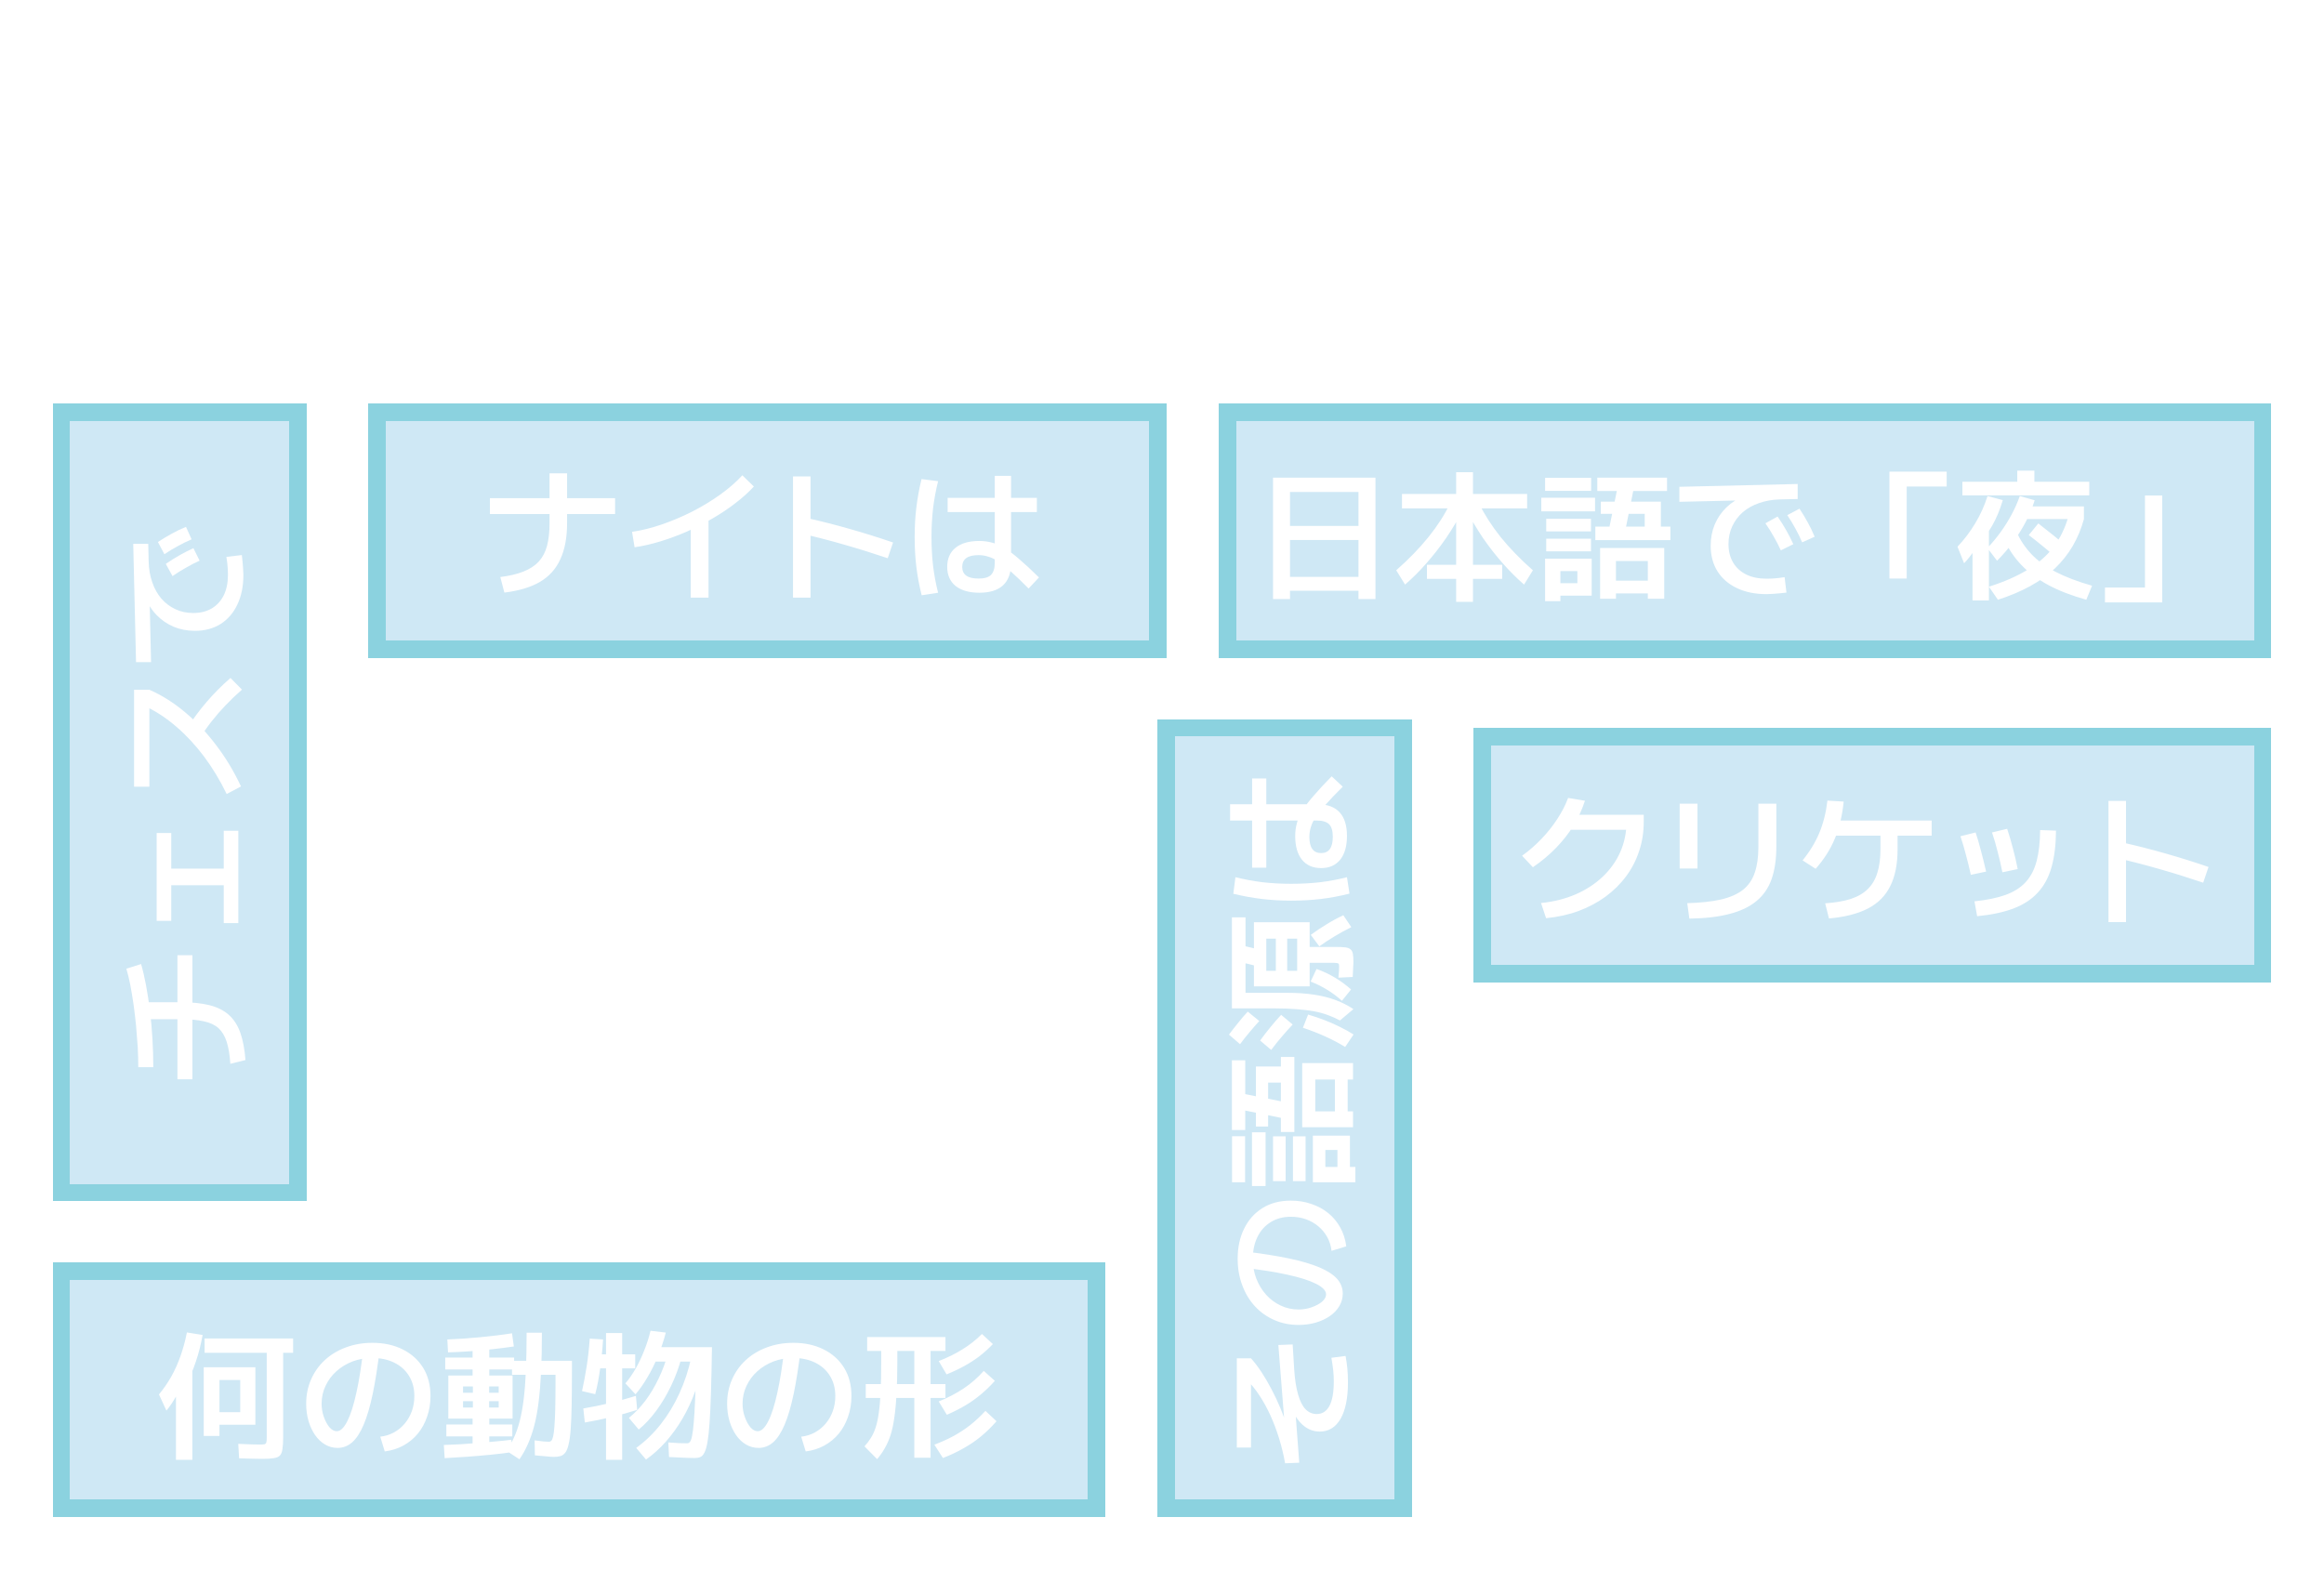<svg width="265" height="179" viewBox="0 0 265 179" fill="none" xmlns="http://www.w3.org/2000/svg">
<g filter="url(#filter0_d_122_1056)">
<rect x="92" y="5" width="64" height="17" stroke="white" stroke-width="2"/>
<rect x="162" y="5" width="64" height="17" stroke="white" stroke-width="2"/>
<rect x="22" y="5" width="64" height="17" stroke="white" stroke-width="2"/>
<path d="M235.184 15.372C235.184 15.036 235.22 14.72 235.292 14.424C235.364 14.128 235.496 13.844 235.688 13.572C235.88 13.292 236.148 13.032 236.492 12.792C236.764 12.6 236.984 12.424 237.152 12.264C237.32 12.104 237.436 11.948 237.5 11.796C237.572 11.644 237.608 11.492 237.608 11.34C237.608 11.028 237.468 10.804 237.188 10.668C236.916 10.524 236.48 10.452 235.88 10.452C235.456 10.452 235.036 10.488 234.62 10.56C234.204 10.624 233.768 10.732 233.312 10.884L233 9.576C233.456 9.432 233.952 9.32 234.488 9.24C235.024 9.16 235.556 9.12 236.084 9.12C238.148 9.12 239.18 9.788 239.18 11.124C239.18 11.428 239.128 11.708 239.024 11.964C238.928 12.212 238.768 12.456 238.544 12.696C238.32 12.936 238.024 13.184 237.656 13.44C237.416 13.608 237.224 13.796 237.08 14.004C236.936 14.212 236.836 14.432 236.78 14.664C236.724 14.896 236.688 15.132 236.672 15.372H235.184ZM235.076 18V16.368H236.78V18H235.076Z" fill="white"/>
</g>
<g filter="url(#filter1_d_122_1056)">
<rect x="6" y="144" width="120" height="29" fill="#128FCD" fill-opacity="0.2" shape-rendering="crispEdges"/>
<rect x="7" y="145" width="118" height="27" stroke="#48BCCB" stroke-opacity="0.5" stroke-width="2" shape-rendering="crispEdges"/>
</g>
<path d="M29.952 166.36C29.685 166.36 29.333 166.355 28.896 166.344C28.459 166.333 27.915 166.317 27.264 166.296L27.168 164.648C27.797 164.669 28.32 164.691 28.736 164.712C29.152 164.723 29.445 164.728 29.616 164.728C29.872 164.728 30.053 164.717 30.16 164.696C30.267 164.664 30.336 164.595 30.368 164.488C30.4 164.371 30.416 164.184 30.416 163.928V154.264H23.328V152.632H33.424V154.264H32.288V163.912C32.288 164.467 32.261 164.909 32.208 165.24C32.165 165.571 32.069 165.816 31.92 165.976C31.771 166.136 31.536 166.237 31.216 166.28C30.907 166.333 30.485 166.36 29.952 166.36ZM20.064 166.472V156.008H21.936V166.472H20.064ZM18.976 160.856L18.128 159.016C18.661 158.365 19.131 157.683 19.536 156.968C19.941 156.243 20.288 155.469 20.576 154.648C20.875 153.816 21.12 152.915 21.312 151.944L23.104 152.232C22.912 153.309 22.656 154.317 22.336 155.256C22.027 156.195 21.659 157.053 21.232 157.832L21.12 157.032C21.024 157.341 20.891 157.672 20.72 158.024C20.549 158.365 20.368 158.712 20.176 159.064C19.984 159.405 19.787 159.731 19.584 160.04C19.381 160.349 19.179 160.621 18.976 160.856ZM23.232 163.752V155.912H29.12V162.472H25.024V161.032H27.392V157.368H25.024V163.752H23.232ZM43.36 163.832C43.925 163.768 44.443 163.608 44.912 163.352C45.392 163.085 45.803 162.749 46.144 162.344C46.496 161.928 46.768 161.453 46.96 160.92C47.152 160.387 47.248 159.811 47.248 159.192C47.248 158.317 47.045 157.555 46.64 156.904C46.235 156.243 45.669 155.736 44.944 155.384C44.229 155.032 43.397 154.856 42.448 154.856C41.637 154.856 40.885 154.989 40.192 155.256C39.499 155.523 38.885 155.896 38.352 156.376C37.829 156.845 37.419 157.4 37.12 158.04C36.821 158.669 36.672 159.347 36.672 160.072C36.672 160.595 36.757 161.096 36.928 161.576C37.099 162.056 37.312 162.451 37.568 162.76C37.835 163.059 38.112 163.208 38.4 163.208C38.816 163.208 39.216 162.829 39.6 162.072C39.984 161.315 40.331 160.227 40.64 158.808C40.96 157.379 41.227 155.667 41.44 153.672L43.296 153.864C43.061 155.848 42.795 157.549 42.496 158.968C42.197 160.387 41.856 161.549 41.472 162.456C41.088 163.363 40.651 164.035 40.16 164.472C39.669 164.899 39.115 165.112 38.496 165.112C37.984 165.112 37.509 164.984 37.072 164.728C36.635 164.472 36.256 164.115 35.936 163.656C35.616 163.197 35.365 162.664 35.184 162.056C35.003 161.437 34.912 160.776 34.912 160.072C34.912 159.069 35.099 158.147 35.472 157.304C35.845 156.451 36.368 155.715 37.04 155.096C37.712 154.477 38.507 153.997 39.424 153.656C40.352 153.304 41.365 153.128 42.464 153.128C43.755 153.128 44.896 153.373 45.888 153.864C46.891 154.355 47.675 155.053 48.24 155.96C48.805 156.867 49.088 157.944 49.088 159.192C49.088 160.035 48.96 160.819 48.704 161.544C48.459 162.269 48.107 162.915 47.648 163.48C47.189 164.035 46.64 164.488 46 164.84C45.36 165.192 44.651 165.416 43.872 165.512L43.36 163.832ZM53.888 165.496V163.8H50.896V162.44H53.888V161.368L53.92 161.208V157.4L53.888 157.304V156.168H50.768V154.808H53.888V153.352H55.792V154.808H58.624V156.168H55.792V157.272L55.776 157.4V161.208L55.792 161.448V162.44H58.416V163.8H55.792V165.496H53.888ZM50.704 166.28L50.608 164.776C51.205 164.755 51.829 164.728 52.48 164.696C53.141 164.653 53.808 164.605 54.48 164.552C55.152 164.488 55.813 164.429 56.464 164.376C57.115 164.323 57.728 164.259 58.304 164.184L58.416 165.592C57.616 165.709 56.773 165.811 55.888 165.896C55.013 165.981 54.133 166.056 53.248 166.12C52.363 166.184 51.515 166.237 50.704 166.28ZM51.12 161.768V156.856H58.448V161.768H52.8V160.504H56.864V159.784H52.8V158.824H56.864V158.104H52.8V161.768H51.12ZM59.232 166.408L57.76 165.448C58.08 164.979 58.363 164.472 58.608 163.928C58.864 163.373 59.083 162.744 59.264 162.04C59.445 161.336 59.595 160.515 59.712 159.576C59.829 158.637 59.915 157.549 59.968 156.312C60.021 155.064 60.048 153.619 60.048 151.976H61.792C61.792 153.661 61.76 155.16 61.696 156.472C61.632 157.784 61.536 158.941 61.408 159.944C61.28 160.947 61.115 161.832 60.912 162.6C60.709 163.368 60.469 164.061 60.192 164.68C59.925 165.288 59.605 165.864 59.232 166.408ZM63.168 166.136C62.965 166.136 62.656 166.115 62.24 166.072C61.835 166.04 61.419 166.003 60.992 165.96L60.96 164.248C61.365 164.301 61.701 164.344 61.968 164.376C62.235 164.397 62.453 164.408 62.624 164.408C62.709 164.408 62.789 164.371 62.864 164.296C62.949 164.211 63.019 164.045 63.072 163.8C63.136 163.544 63.184 163.171 63.216 162.68C63.259 162.179 63.291 161.512 63.312 160.68C63.333 159.848 63.344 158.808 63.344 157.56V156.776H58.384V155.176H65.216V156.312C65.216 157.869 65.205 159.192 65.184 160.28C65.163 161.368 65.125 162.275 65.072 163C65.019 163.725 64.939 164.301 64.832 164.728C64.736 165.144 64.613 165.448 64.464 165.64C64.315 165.843 64.133 165.976 63.92 166.04C63.717 166.104 63.467 166.136 63.168 166.136ZM51.088 154.216L51.008 152.744C51.584 152.723 52.192 152.691 52.832 152.648C53.472 152.605 54.117 152.552 54.768 152.488C55.429 152.424 56.064 152.355 56.672 152.28C57.291 152.205 57.861 152.125 58.384 152.04L58.592 153.544C57.877 153.651 57.088 153.752 56.224 153.848C55.371 153.944 54.501 154.024 53.616 154.088C52.741 154.152 51.899 154.195 51.088 154.216ZM79.232 166.264C79.04 166.264 78.768 166.259 78.416 166.248C78.075 166.237 77.712 166.221 77.328 166.2C76.955 166.179 76.608 166.163 76.288 166.152L76.208 164.488C76.613 164.52 77.019 164.547 77.424 164.568C77.829 164.579 78.144 164.584 78.368 164.584C78.485 164.584 78.587 164.531 78.672 164.424C78.768 164.307 78.848 164.083 78.912 163.752C78.987 163.411 79.051 162.904 79.104 162.232C79.168 161.549 79.221 160.648 79.264 159.528C79.317 158.397 79.365 156.979 79.408 155.272H74.064V153.624H81.184C81.152 155.629 81.115 157.336 81.072 158.744C81.029 160.152 80.976 161.32 80.912 162.248C80.848 163.165 80.768 163.901 80.672 164.456C80.576 165 80.459 165.4 80.32 165.656C80.192 165.912 80.037 166.077 79.856 166.152C79.675 166.227 79.467 166.264 79.232 166.264ZM66.688 162.216L66.512 160.616C67.557 160.435 68.576 160.227 69.568 159.992C70.571 159.747 71.552 159.475 72.512 159.176L72.656 160.776C71.685 161.085 70.704 161.357 69.712 161.592C68.731 161.827 67.723 162.035 66.688 162.216ZM69.104 166.472V156.04H67.824V154.44H69.104V152.008H70.944V154.44H72.432V156.04H70.944V166.472H69.104ZM67.872 158.984L66.368 158.632C66.56 157.768 66.736 156.829 66.896 155.816C67.056 154.803 67.173 153.747 67.248 152.648L68.768 152.744C68.693 153.928 68.581 155.037 68.432 156.072C68.293 157.107 68.107 158.077 67.872 158.984ZM73.664 166.44L72.544 165.112C73.579 164.365 74.512 163.464 75.344 162.408C76.176 161.352 76.885 160.179 77.472 158.888C78.069 157.587 78.523 156.205 78.832 154.744L80.176 155.288C79.973 156.451 79.669 157.581 79.264 158.68C78.869 159.768 78.389 160.797 77.824 161.768C77.259 162.728 76.624 163.608 75.92 164.408C75.216 165.197 74.464 165.875 73.664 166.44ZM72.832 163.016L71.712 161.688C72.384 161.144 73.008 160.493 73.584 159.736C74.16 158.968 74.667 158.12 75.104 157.192C75.552 156.264 75.915 155.283 76.192 154.248L77.728 154.76C77.429 155.891 77.029 156.979 76.528 158.024C76.027 159.069 75.461 160.019 74.832 160.872C74.203 161.725 73.536 162.44 72.832 163.016ZM72.464 159L71.312 157.752C71.728 157.261 72.117 156.701 72.48 156.072C72.843 155.432 73.168 154.744 73.456 154.008C73.755 153.272 73.995 152.52 74.176 151.752L75.92 151.96C75.685 152.867 75.387 153.757 75.024 154.632C74.672 155.507 74.272 156.317 73.824 157.064C73.387 157.811 72.933 158.456 72.464 159ZM91.36 163.832C91.925 163.768 92.443 163.608 92.912 163.352C93.392 163.085 93.803 162.749 94.144 162.344C94.496 161.928 94.768 161.453 94.96 160.92C95.152 160.387 95.248 159.811 95.248 159.192C95.248 158.317 95.045 157.555 94.64 156.904C94.235 156.243 93.669 155.736 92.944 155.384C92.229 155.032 91.397 154.856 90.448 154.856C89.637 154.856 88.885 154.989 88.192 155.256C87.499 155.523 86.885 155.896 86.352 156.376C85.829 156.845 85.419 157.4 85.12 158.04C84.821 158.669 84.672 159.347 84.672 160.072C84.672 160.595 84.757 161.096 84.928 161.576C85.099 162.056 85.312 162.451 85.568 162.76C85.835 163.059 86.112 163.208 86.4 163.208C86.816 163.208 87.216 162.829 87.6 162.072C87.984 161.315 88.331 160.227 88.64 158.808C88.96 157.379 89.227 155.667 89.44 153.672L91.296 153.864C91.061 155.848 90.795 157.549 90.496 158.968C90.197 160.387 89.856 161.549 89.472 162.456C89.088 163.363 88.651 164.035 88.16 164.472C87.669 164.899 87.115 165.112 86.496 165.112C85.984 165.112 85.509 164.984 85.072 164.728C84.635 164.472 84.256 164.115 83.936 163.656C83.616 163.197 83.365 162.664 83.184 162.056C83.003 161.437 82.912 160.776 82.912 160.072C82.912 159.069 83.099 158.147 83.472 157.304C83.845 156.451 84.368 155.715 85.04 155.096C85.712 154.477 86.507 153.997 87.424 153.656C88.352 153.304 89.365 153.128 90.464 153.128C91.755 153.128 92.896 153.373 93.888 153.864C94.891 154.355 95.675 155.053 96.24 155.96C96.805 156.867 97.088 157.944 97.088 159.192C97.088 160.035 96.96 160.819 96.704 161.544C96.459 162.269 96.107 162.915 95.648 163.48C95.189 164.035 94.64 164.488 94 164.84C93.36 165.192 92.651 165.416 91.872 165.512L91.36 163.832ZM100.016 166.392L98.576 164.936C98.853 164.627 99.099 164.301 99.312 163.96C99.525 163.619 99.707 163.219 99.856 162.76C100.005 162.301 100.123 161.747 100.208 161.096C100.304 160.445 100.373 159.651 100.416 158.712C100.459 157.773 100.48 156.653 100.48 155.352V154.056H98.88V152.472H107.808V154.056H106.112V157.832H107.808V159.416H106.112V166.232H104.256V159.416H98.72V157.832H104.256V154.056H102.32V155.352C102.32 156.749 102.288 157.971 102.224 159.016C102.171 160.051 102.085 160.952 101.968 161.72C101.861 162.477 101.717 163.133 101.536 163.688C101.355 164.232 101.136 164.723 100.88 165.16C100.635 165.597 100.347 166.008 100.016 166.392ZM107.52 166.264L106.544 164.744C107.355 164.435 108.096 164.099 108.768 163.736C109.44 163.363 110.069 162.947 110.656 162.488C111.243 162.019 111.813 161.485 112.368 160.888L113.632 162.072C113.056 162.723 112.459 163.304 111.84 163.816C111.232 164.317 110.571 164.765 109.856 165.16C109.152 165.565 108.373 165.933 107.52 166.264ZM107.968 161.336L107.04 159.816C108.107 159.379 109.056 158.883 109.888 158.328C110.72 157.773 111.483 157.107 112.176 156.328L113.44 157.464C112.928 158.04 112.395 158.557 111.84 159.016C111.296 159.475 110.709 159.891 110.08 160.264C109.451 160.637 108.747 160.995 107.968 161.336ZM107.936 156.728L107.04 155.208C108.053 154.813 108.96 154.365 109.76 153.864C110.571 153.363 111.307 152.781 111.968 152.12L113.216 153.272C112.736 153.773 112.229 154.232 111.696 154.648C111.163 155.053 110.587 155.427 109.968 155.768C109.349 156.109 108.672 156.429 107.936 156.728Z" fill="white"/>
<g filter="url(#filter2_d_122_1056)">
<rect x="139" y="46" width="120" height="29" fill="#128FCD" fill-opacity="0.2" shape-rendering="crispEdges"/>
<rect x="140" y="47" width="118" height="27" stroke="#48BCCB" stroke-opacity="0.5" stroke-width="2" shape-rendering="crispEdges"/>
</g>
<path d="M145.16 68.312V54.472H156.84V68.312H154.904V67.368H147.096V65.784H154.904V61.576H147.096V59.976H154.904V56.104H147.096V68.312H145.16ZM166.04 68.632V66.008H162.712V64.408H166.04V57.976H159.864V56.328H166.04V53.848H167.96V56.328H174.136V57.976H167.96V64.408H171.288V66.008H167.96V68.632H166.04ZM160.216 66.664L159.208 65.032C160.627 63.784 161.853 62.52 162.888 61.24C163.923 59.949 164.739 58.68 165.336 57.432L166.744 58.248C166.2 59.315 165.581 60.355 164.888 61.368C164.195 62.371 163.453 63.32 162.664 64.216C161.885 65.112 161.069 65.928 160.216 66.664ZM173.784 66.664C172.941 65.928 172.125 65.112 171.336 64.216C170.547 63.32 169.805 62.371 169.112 61.368C168.429 60.355 167.811 59.315 167.256 58.248L168.664 57.432C169.272 58.68 170.088 59.949 171.112 61.24C172.147 62.52 173.373 63.784 174.792 65.032L173.784 66.664ZM181.912 61.592V60.056H183.528L184.36 55.992H182.136V54.472H190.088V55.992H186.232L185.416 60.056H187.544V58.6H182.536V57.208H189.384V60.056H190.472V61.592H181.912ZM176.184 68.552V63.704H181.496V67.928H177.928V66.504H179.864V65.128H177.928V68.552H176.184ZM176.312 62.872V61.432H181.416V62.872H176.312ZM176.312 60.6V59.16H181.416V60.6H176.312ZM182.456 68.28V62.488H189.768V68.28H187.896V67.672H184.264V66.216H187.896V63.976H184.264V68.28H182.456ZM175.752 58.312V56.76H181.88V58.312H175.752ZM176.184 55.976V54.488H181.432V55.976H176.184ZM201.432 67.752C200.141 67.752 199.016 67.523 198.056 67.064C197.107 66.616 196.371 65.981 195.848 65.16C195.325 64.328 195.064 63.352 195.064 62.232C195.064 61.357 195.219 60.547 195.528 59.8C195.848 59.053 196.296 58.403 196.872 57.848C197.459 57.283 198.152 56.851 198.952 56.552L199.112 57.048L191.496 57.224V55.512L204.984 55.192V56.904L202.952 56.952C202.099 56.973 201.309 57.112 200.584 57.368C199.869 57.613 199.251 57.96 198.728 58.408C198.216 58.856 197.816 59.389 197.528 60.008C197.24 60.616 197.096 61.293 197.096 62.04C197.096 62.851 197.272 63.555 197.624 64.152C197.976 64.739 198.472 65.192 199.112 65.512C199.763 65.832 200.541 65.992 201.448 65.992C201.64 65.992 201.853 65.987 202.088 65.976C202.333 65.955 202.579 65.933 202.824 65.912C203.08 65.88 203.304 65.848 203.496 65.816L203.704 67.576C203.48 67.608 203.235 67.635 202.968 67.656C202.701 67.688 202.435 67.709 202.168 67.72C201.901 67.741 201.656 67.752 201.432 67.752ZM203.064 62.76C202.819 62.216 202.552 61.699 202.264 61.208C201.987 60.707 201.667 60.195 201.304 59.672L202.696 58.904C203.059 59.427 203.384 59.944 203.672 60.456C203.96 60.957 204.232 61.491 204.488 62.056L203.064 62.76ZM205.496 61.848C205.261 61.293 205.005 60.771 204.728 60.28C204.461 59.779 204.152 59.267 203.8 58.744L205.192 58.008C205.544 58.541 205.859 59.064 206.136 59.576C206.424 60.088 206.685 60.632 206.92 61.208L205.496 61.848ZM215.448 65.976V53.784H221.976V55.48H217.416V65.976H215.448ZM227.816 68.392L226.792 66.904C228.563 66.339 230.051 65.683 231.256 64.936C232.472 64.189 233.448 63.325 234.184 62.344C234.92 61.363 235.469 60.237 235.832 58.968L237.624 59.192C237.016 61.421 235.917 63.293 234.328 64.808C232.739 66.312 230.568 67.507 227.816 68.392ZM224.92 68.472V60.264H226.792V68.472H224.92ZM223.96 64.232L223.208 62.344C223.987 61.523 224.664 60.627 225.24 59.656C225.827 58.685 226.291 57.656 226.632 56.568L228.376 57.032C228.205 57.597 228.019 58.125 227.816 58.616C227.613 59.096 227.389 59.549 227.144 59.976C226.899 60.403 226.621 60.829 226.312 61.256L226.28 60.744C226.163 61.011 226.013 61.304 225.832 61.624C225.651 61.944 225.453 62.269 225.24 62.6C225.027 62.92 224.808 63.224 224.584 63.512C224.36 63.8 224.152 64.04 223.96 64.232ZM227.72 63.944L226.616 62.488C227.16 61.923 227.667 61.315 228.136 60.664C228.605 60.013 229.021 59.347 229.384 58.664C229.757 57.971 230.067 57.272 230.312 56.568L232.008 57.048C231.763 57.848 231.432 58.653 231.016 59.464C230.6 60.264 230.115 61.043 229.56 61.8C229.005 62.557 228.392 63.272 227.72 63.944ZM237.896 68.392C236.221 67.923 234.776 67.363 233.56 66.712C232.344 66.051 231.331 65.299 230.52 64.456C229.709 63.613 229.069 62.675 228.6 61.64L229.928 60.616C230.344 61.565 230.909 62.419 231.624 63.176C232.339 63.933 233.261 64.611 234.392 65.208C235.523 65.795 236.909 66.323 238.552 66.792L237.896 68.392ZM234.728 63.8C234.173 63.309 233.613 62.835 233.048 62.376C232.493 61.917 231.923 61.464 231.336 61.016L232.424 59.688C233.021 60.147 233.608 60.611 234.184 61.08C234.76 61.539 235.325 62.019 235.88 62.52L234.728 63.8ZM230.472 59.192V57.752H237.624V59.192H230.472ZM223.768 56.488V54.936H230.024V53.672H231.976V54.936H238.232V56.488H223.768ZM246.552 56.504V68.696H240.024V67H244.584V56.504H246.552Z" fill="white"/>
<g filter="url(#filter3_d_122_1056)">
<rect x="42" y="46" width="91" height="29" fill="#128FCD" fill-opacity="0.2" shape-rendering="crispEdges"/>
<rect x="43" y="47" width="89" height="27" stroke="#48BCCB" stroke-opacity="0.5" stroke-width="2" shape-rendering="crispEdges"/>
</g>
<path d="M57.048 65.8C58.093 65.672 58.973 65.464 59.688 65.176C60.413 64.888 60.995 64.509 61.432 64.04C61.869 63.56 62.184 62.963 62.376 62.248C62.568 61.523 62.664 60.659 62.664 59.656V53.976H64.664V59.656C64.664 61.288 64.408 62.659 63.896 63.768C63.395 64.877 62.616 65.741 61.56 66.36C60.515 66.968 59.165 67.373 57.512 67.576L57.048 65.8ZM55.864 58.616V56.808H70.136V58.616H55.864ZM72.072 60.648C73.171 60.488 74.307 60.205 75.48 59.8C76.653 59.395 77.811 58.904 78.952 58.328C80.093 57.741 81.155 57.096 82.136 56.392C83.117 55.688 83.955 54.957 84.648 54.2L85.96 55.48C85.363 56.131 84.659 56.765 83.848 57.384C83.048 58.003 82.179 58.584 81.24 59.128C80.301 59.672 79.331 60.168 78.328 60.616C77.325 61.053 76.317 61.427 75.304 61.736C74.291 62.045 73.309 62.269 72.36 62.408L72.072 60.648ZM78.76 68.152V58.968H80.792V68.152H78.76ZM101.224 63.656C99.549 63.091 97.891 62.573 96.248 62.104C94.616 61.635 93.075 61.235 91.624 60.904L92.104 59.096C93.64 59.437 95.251 59.848 96.936 60.328C98.621 60.808 100.253 61.32 101.832 61.864L101.224 63.656ZM90.424 68.152V54.328H92.424V68.152H90.424ZM111.672 67.592C110.52 67.592 109.619 67.336 108.968 66.824C108.328 66.301 108.008 65.576 108.008 64.648C108.008 63.699 108.328 62.968 108.968 62.456C109.608 61.944 110.509 61.688 111.672 61.688C112.173 61.688 112.659 61.752 113.128 61.88C113.597 61.997 114.083 62.211 114.584 62.52C115.085 62.829 115.645 63.256 116.264 63.8C116.893 64.333 117.629 65.016 118.472 65.848L117.288 67.112C116.531 66.344 115.875 65.715 115.32 65.224C114.776 64.723 114.296 64.333 113.88 64.056C113.464 63.779 113.069 63.587 112.696 63.48C112.333 63.363 111.96 63.304 111.576 63.304C110.339 63.304 109.72 63.752 109.72 64.648C109.72 65.533 110.339 65.976 111.576 65.976C112.248 65.976 112.723 65.837 113 65.56C113.288 65.272 113.432 64.803 113.432 64.152V54.264H115.288V64.232C115.288 65.352 114.979 66.195 114.36 66.76C113.752 67.315 112.856 67.592 111.672 67.592ZM108.056 58.392V56.776H118.232V58.392H108.056ZM105.096 67.88C104.819 66.781 104.616 65.699 104.488 64.632C104.36 63.565 104.296 62.435 104.296 61.24C104.296 60.056 104.36 58.936 104.488 57.88C104.616 56.813 104.813 55.731 105.08 54.632L106.968 54.872C106.712 55.907 106.52 56.947 106.392 57.992C106.275 59.027 106.216 60.109 106.216 61.24C106.216 62.371 106.275 63.459 106.392 64.504C106.52 65.549 106.712 66.579 106.968 67.592L105.096 67.88Z" fill="white"/>
<g filter="url(#filter4_d_122_1056)">
<rect x="168" y="83" width="91" height="29" fill="#128FCD" fill-opacity="0.2" shape-rendering="crispEdges"/>
<rect x="169" y="84" width="89" height="27" stroke="#48BCCB" stroke-opacity="0.5" stroke-width="2" shape-rendering="crispEdges"/>
</g>
<path d="M175.72 102.976C177.171 102.827 178.488 102.496 179.672 101.984C180.867 101.461 181.896 100.789 182.76 99.968C183.624 99.147 184.291 98.208 184.76 97.152C185.229 96.085 185.464 94.939 185.464 93.712L186.28 94.624H178.488V92.912H187.432V93.712C187.432 94.896 187.256 96.011 186.904 97.056C186.563 98.101 186.067 99.061 185.416 99.936C184.765 100.811 183.981 101.584 183.064 102.256C182.157 102.917 181.133 103.461 179.992 103.888C178.861 104.304 177.629 104.576 176.296 104.704L175.72 102.976ZM173.56 97.584C174.349 97.019 175.085 96.379 175.768 95.664C176.451 94.949 177.053 94.192 177.576 93.392C178.099 92.592 178.509 91.792 178.808 90.992L180.728 91.312C180.408 92.304 179.971 93.253 179.416 94.16C178.861 95.056 178.195 95.904 177.416 96.704C176.648 97.493 175.773 98.224 174.792 98.896L173.56 97.584ZM192.392 102.992C193.907 102.949 195.187 102.811 196.232 102.576C197.277 102.331 198.115 101.963 198.744 101.472C199.373 100.971 199.821 100.32 200.088 99.52C200.365 98.72 200.504 97.744 200.504 96.592V91.648H202.552V96.544C202.552 97.984 202.371 99.221 202.008 100.256C201.645 101.28 201.064 102.117 200.264 102.768C199.475 103.419 198.451 103.904 197.192 104.224C195.933 104.555 194.413 104.731 192.632 104.752L192.392 102.992ZM191.528 99.04V91.648H193.56V99.04H191.528ZM208.12 103.008C209.261 102.933 210.232 102.768 211.032 102.512C211.843 102.245 212.493 101.867 212.984 101.376C213.485 100.885 213.848 100.267 214.072 99.52C214.307 98.773 214.424 97.883 214.424 96.848V94.384H216.376V96.848C216.376 98.533 216.099 99.931 215.544 101.04C215 102.149 214.152 103.003 213 103.6C211.848 104.197 210.365 104.576 208.552 104.736L208.12 103.008ZM205.544 98.112C206.355 97.12 206.989 96.08 207.448 94.992C207.907 93.893 208.216 92.661 208.376 91.296L210.232 91.408C210.072 92.987 209.736 94.395 209.224 95.632C208.712 96.859 207.981 98.005 207.032 99.072L205.544 98.112ZM208.584 95.296V93.568H220.264V95.296H208.584ZM225.144 102.784C226.563 102.635 227.747 102.389 228.696 102.048C229.656 101.696 230.419 101.211 230.984 100.592C231.56 99.963 231.976 99.163 232.232 98.192C232.488 97.221 232.621 96.043 232.632 94.656L234.44 94.72C234.429 96.341 234.259 97.733 233.928 98.896C233.597 100.059 233.075 101.024 232.36 101.792C231.656 102.56 230.733 103.163 229.592 103.6C228.461 104.027 227.08 104.32 225.448 104.48L225.144 102.784ZM224.728 99.76C224.557 98.971 224.371 98.208 224.168 97.472C223.976 96.725 223.768 96.021 223.544 95.36L225.272 94.928C225.475 95.525 225.672 96.197 225.864 96.944C226.067 97.691 226.269 98.507 226.472 99.392L224.728 99.76ZM228.328 99.472C228.168 98.672 227.987 97.888 227.784 97.12C227.592 96.341 227.379 95.611 227.144 94.928L228.872 94.512C229.107 95.216 229.325 95.963 229.528 96.752C229.741 97.531 229.923 98.315 230.072 99.104L228.328 99.472ZM251.224 100.656C249.549 100.091 247.891 99.573 246.248 99.104C244.616 98.635 243.075 98.235 241.624 97.904L242.104 96.096C243.64 96.437 245.251 96.848 246.936 97.328C248.621 97.808 250.253 98.32 251.832 98.864L251.224 100.656ZM240.424 105.152V91.328H242.424V105.152H240.424Z" fill="white"/>
<g filter="url(#filter5_d_122_1056)">
<rect x="6" y="137" width="91" height="29" transform="rotate(-90 6 137)" fill="#128FCD" fill-opacity="0.2" shape-rendering="crispEdges"/>
<rect x="7" y="136" width="89" height="27" transform="rotate(-90 7 136)" stroke="#48BCCB" stroke-opacity="0.5" stroke-width="2" shape-rendering="crispEdges"/>
</g>
<path d="M26.264 121.312C26.2 120.299 26.061 119.461 25.848 118.8C25.635 118.139 25.325 117.621 24.92 117.248C24.504 116.875 23.944 116.613 23.24 116.464C22.536 116.304 21.656 116.224 20.6 116.224L16.088 116.224L16.088 114.288L20.6 114.288C21.891 114.288 22.984 114.4 23.88 114.624C24.776 114.848 25.512 115.216 26.088 115.728C26.664 116.24 27.101 116.917 27.4 117.76C27.699 118.603 27.896 119.643 27.992 120.88L26.264 121.312ZM21.944 123.072L20.232 123.072L20.232 108.928L21.944 108.928L21.944 123.072ZM15.768 121.696C15.768 120.971 15.747 120.203 15.704 119.392C15.651 118.581 15.587 117.76 15.512 116.928C15.427 116.096 15.331 115.291 15.224 114.512C15.107 113.723 14.984 112.987 14.856 112.304C14.717 111.611 14.568 110.997 14.408 110.464L16.088 109.936C16.291 110.629 16.477 111.429 16.648 112.336C16.819 113.243 16.968 114.219 17.096 115.264C17.224 116.309 17.32 117.381 17.384 118.48C17.448 119.568 17.48 120.64 17.48 121.696L15.768 121.696ZM27.176 105.264L25.512 105.264L25.512 100.944L19.528 100.944L19.528 105.008L17.864 105.008L17.864 94.992L19.528 94.992L19.528 99.056L25.512 99.056L25.512 94.736L27.176 94.736L27.176 105.264ZM25.848 90.544C25.08 88.965 24.216 87.536 23.256 86.256C22.285 84.965 21.24 83.84 20.12 82.88C19 81.909 17.821 81.131 16.584 80.544L17.032 79.968L17.032 89.712L15.288 89.712L15.288 78.656L17.032 78.656C18.429 79.264 19.779 80.112 21.08 81.2C22.371 82.277 23.56 83.536 24.648 84.976C25.736 86.405 26.68 87.973 27.48 89.68L25.848 90.544ZM27.592 78.64C26.899 79.248 26.269 79.851 25.704 80.448C25.139 81.035 24.611 81.643 24.12 82.272C23.629 82.901 23.155 83.579 22.696 84.304L21.336 83.056C22.008 81.989 22.749 80.987 23.56 80.048C24.36 79.109 25.267 78.197 26.28 77.312L27.592 78.64ZM27.752 65.568C27.752 66.859 27.523 67.984 27.064 68.944C26.616 69.893 25.981 70.629 25.16 71.152C24.328 71.675 23.352 71.936 22.232 71.936C21.357 71.936 20.547 71.781 19.8 71.472C19.053 71.152 18.403 70.704 17.848 70.128C17.283 69.541 16.851 68.848 16.552 68.048L17.048 67.888L17.224 75.504L15.512 75.504L15.192 62.016L16.904 62.016L16.952 64.048C16.973 64.901 17.112 65.691 17.368 66.416C17.613 67.131 17.96 67.749 18.408 68.272C18.856 68.784 19.389 69.184 20.008 69.472C20.616 69.76 21.293 69.904 22.04 69.904C22.851 69.904 23.555 69.728 24.152 69.376C24.739 69.024 25.192 68.528 25.512 67.888C25.832 67.237 25.992 66.459 25.992 65.552C25.992 65.36 25.987 65.147 25.976 64.912C25.955 64.667 25.933 64.421 25.912 64.176C25.88 63.92 25.848 63.696 25.816 63.504L27.576 63.296C27.608 63.52 27.635 63.765 27.656 64.032C27.688 64.299 27.709 64.565 27.72 64.832C27.741 65.099 27.752 65.344 27.752 65.568ZM22.76 63.936C22.216 64.181 21.699 64.448 21.208 64.736C20.707 65.013 20.195 65.333 19.672 65.696L18.904 64.304C19.427 63.941 19.944 63.616 20.456 63.328C20.957 63.04 21.491 62.768 22.056 62.512L22.76 63.936ZM21.848 61.504C21.293 61.739 20.771 61.995 20.28 62.272C19.779 62.539 19.267 62.848 18.744 63.2L18.008 61.808C18.541 61.456 19.064 61.141 19.576 60.864C20.088 60.576 20.632 60.315 21.208 60.08L21.848 61.504Z" fill="white"/>
<g filter="url(#filter6_d_122_1056)">
<rect x="132" y="173" width="91" height="29" transform="rotate(-90 132 173)" fill="#128FCD" fill-opacity="0.2" shape-rendering="crispEdges"/>
<rect x="133" y="172" width="89" height="27" transform="rotate(-90 133 172)" stroke="#48BCCB" stroke-opacity="0.5" stroke-width="2" shape-rendering="crispEdges"/>
</g>
<path d="M153.704 157.632C153.704 159.413 153.427 160.795 152.872 161.776C152.307 162.757 151.512 163.248 150.488 163.248C149.763 163.248 149.117 162.997 148.552 162.496C147.976 161.984 147.496 161.237 147.112 160.256L147.656 160.208L148.152 166.8L146.536 166.864C146.365 165.893 146.136 164.944 145.848 164.016C145.56 163.088 145.229 162.213 144.856 161.392C144.472 160.56 144.061 159.813 143.624 159.152C143.187 158.48 142.733 157.915 142.264 157.456L142.648 156.88L142.648 165.072L141.032 165.072L141.032 154.896L142.648 154.896C143.032 155.323 143.427 155.84 143.832 156.448C144.227 157.045 144.611 157.701 144.984 158.416C145.357 159.12 145.699 159.845 146.008 160.592C146.317 161.328 146.573 162.037 146.776 162.72L146.536 163.136L145.768 153.376L147.4 153.312L147.576 156.192C147.651 157.333 147.8 158.283 148.024 159.04C148.237 159.787 148.52 160.341 148.872 160.704C149.224 161.067 149.651 161.248 150.152 161.248C150.781 161.248 151.261 160.939 151.592 160.32C151.923 159.701 152.088 158.773 152.088 157.536C152.088 157.088 152.067 156.667 152.024 156.272C151.981 155.867 151.912 155.387 151.816 154.832L153.432 154.624C153.528 155.136 153.597 155.632 153.64 156.112C153.683 156.592 153.704 157.099 153.704 157.632ZM151.832 142.64C151.768 142.075 151.608 141.557 151.352 141.088C151.085 140.608 150.749 140.197 150.344 139.856C149.928 139.504 149.453 139.232 148.92 139.04C148.387 138.848 147.811 138.752 147.192 138.752C146.317 138.752 145.555 138.955 144.904 139.36C144.243 139.765 143.736 140.331 143.384 141.056C143.032 141.771 142.856 142.603 142.856 143.552C142.856 144.363 142.989 145.115 143.256 145.808C143.523 146.501 143.896 147.115 144.376 147.648C144.845 148.171 145.4 148.581 146.04 148.88C146.669 149.179 147.347 149.328 148.072 149.328C148.595 149.328 149.096 149.243 149.576 149.072C150.056 148.901 150.451 148.688 150.76 148.432C151.059 148.165 151.208 147.888 151.208 147.6C151.208 147.184 150.829 146.784 150.072 146.4C149.315 146.016 148.227 145.669 146.808 145.36C145.379 145.04 143.667 144.773 141.672 144.56L141.864 142.704C143.848 142.939 145.549 143.205 146.968 143.504C148.387 143.803 149.549 144.144 150.456 144.528C151.363 144.912 152.035 145.349 152.472 145.84C152.899 146.331 153.112 146.885 153.112 147.504C153.112 148.016 152.984 148.491 152.728 148.928C152.472 149.365 152.115 149.744 151.656 150.064C151.197 150.384 150.664 150.635 150.056 150.816C149.437 150.997 148.776 151.088 148.072 151.088C147.069 151.088 146.147 150.901 145.304 150.528C144.451 150.155 143.715 149.632 143.096 148.96C142.477 148.288 141.997 147.493 141.656 146.576C141.304 145.648 141.128 144.635 141.128 143.536C141.128 142.245 141.373 141.104 141.864 140.112C142.355 139.109 143.053 138.325 143.96 137.76C144.867 137.195 145.944 136.912 147.192 136.912C148.035 136.912 148.819 137.04 149.544 137.296C150.269 137.541 150.915 137.893 151.48 138.352C152.035 138.811 152.488 139.36 152.84 140C153.192 140.64 153.416 141.349 153.512 142.128L151.832 142.64ZM147.592 129.088L146.056 129.088L146.056 127.472L141.992 126.64L141.992 128.864L140.472 128.864L140.472 120.912L141.992 120.912L141.992 124.768L146.056 125.584L146.056 123.456L144.6 123.456L144.6 128.464L143.208 128.464L143.208 121.616L146.056 121.616L146.056 120.528L147.592 120.528L147.592 129.088ZM154.552 134.816L149.704 134.816L149.704 129.504L153.928 129.504L153.928 133.072L152.504 133.072L152.504 131.136L151.128 131.136L151.128 133.072L154.552 133.072L154.552 134.816ZM148.872 134.688L147.432 134.688L147.432 129.584L148.872 129.584L148.872 134.688ZM146.6 134.688L145.16 134.688L145.16 129.584L146.6 129.584L146.6 134.688ZM154.28 128.544L148.488 128.544L148.488 121.232L154.28 121.232L154.28 123.104L153.672 123.104L153.672 126.736L152.216 126.736L152.216 123.104L149.976 123.104L149.976 126.736L154.28 126.736L154.28 128.544ZM144.312 135.248L142.76 135.248L142.76 129.12L144.312 129.12L144.312 135.248ZM141.976 134.816L140.488 134.816L140.488 129.568L141.976 129.568L141.976 134.816ZM154.328 115.072L152.792 116.368C152.355 116.133 151.901 115.931 151.432 115.76C150.952 115.579 150.429 115.435 149.864 115.328C149.288 115.221 148.643 115.141 147.928 115.088C147.213 115.024 146.397 114.992 145.48 114.992L140.472 114.992L140.472 104.608L142.024 104.608L142.024 113.216L146.792 113.216C147.901 113.216 148.915 113.285 149.832 113.424C150.749 113.563 151.576 113.771 152.312 114.048C153.048 114.325 153.72 114.667 154.328 115.072ZM154.344 117.968L153.384 119.392C152.68 118.955 151.912 118.549 151.08 118.176C150.248 117.803 149.411 117.477 148.568 117.2L149.16 115.696C149.747 115.867 150.349 116.069 150.968 116.304C151.587 116.539 152.184 116.8 152.76 117.088C153.336 117.365 153.864 117.659 154.344 117.968ZM154.056 112.832L153.016 114.128C152.515 113.669 151.96 113.253 151.352 112.88C150.733 112.496 150.099 112.181 149.448 111.936L150.12 110.496C150.845 110.752 151.549 111.083 152.232 111.488C152.904 111.893 153.512 112.341 154.056 112.832ZM147.4 116.832C146.995 117.259 146.589 117.712 146.184 118.192C145.768 118.672 145.357 119.184 144.952 119.728L143.688 118.656C144.083 118.112 144.483 117.595 144.888 117.104C145.283 116.613 145.683 116.155 146.088 115.728L147.4 116.832ZM143.592 116.432C143.24 116.816 142.877 117.232 142.504 117.68C142.131 118.117 141.763 118.581 141.4 119.072L140.136 117.984C140.488 117.504 140.845 117.045 141.208 116.608C141.56 116.16 141.917 115.744 142.28 115.36L143.592 116.432ZM154.088 105.728C153.437 106.048 152.803 106.395 152.184 106.768C151.555 107.141 150.973 107.525 150.44 107.92L149.464 106.608C150.04 106.181 150.637 105.781 151.256 105.408C151.875 105.024 152.515 104.677 153.176 104.368L154.088 105.728ZM154.328 109.712C154.328 109.861 154.317 110.08 154.296 110.368C154.285 110.656 154.269 111.003 154.248 111.408L152.616 111.488C152.637 111.168 152.659 110.907 152.68 110.704C152.691 110.501 152.696 110.347 152.696 110.24C152.696 110.101 152.685 110 152.664 109.936C152.632 109.872 152.563 109.835 152.456 109.824C152.339 109.803 152.152 109.792 151.896 109.792L149.336 109.792L149.336 110.704L147.912 110.704L147.912 107.04L146.776 107.04L146.776 110.704L145.48 110.704L145.48 107.04L144.392 107.04L144.392 110.704L149.336 110.704L149.336 112.48L142.984 112.48L142.984 105.168L149.336 105.168L149.336 107.984L152.328 107.984C152.776 107.984 153.133 108 153.4 108.032C153.667 108.064 153.864 108.139 153.992 108.256C154.131 108.363 154.221 108.533 154.264 108.768C154.307 109.003 154.328 109.317 154.328 109.712ZM143.992 108.416L143.688 110.288C143.272 110.16 142.84 110.043 142.392 109.936C141.933 109.819 141.453 109.717 140.952 109.632L141.24 107.744C141.741 107.84 142.221 107.947 142.68 108.064C143.139 108.171 143.576 108.288 143.992 108.416ZM153.592 95.328C153.592 96.48 153.336 97.381 152.824 98.032C152.301 98.672 151.576 98.992 150.648 98.992C149.699 98.992 148.968 98.672 148.456 98.032C147.944 97.392 147.688 96.491 147.688 95.328C147.688 94.827 147.752 94.341 147.88 93.872C147.997 93.403 148.211 92.917 148.52 92.416C148.829 91.915 149.256 91.355 149.8 90.736C150.333 90.107 151.016 89.371 151.848 88.528L153.112 89.712C152.344 90.469 151.715 91.125 151.224 91.68C150.723 92.224 150.333 92.704 150.056 93.12C149.779 93.536 149.587 93.931 149.48 94.304C149.363 94.667 149.304 95.04 149.304 95.424C149.304 96.661 149.752 97.28 150.648 97.28C151.533 97.28 151.976 96.661 151.976 95.424C151.976 94.752 151.837 94.277 151.56 94C151.272 93.712 150.803 93.568 150.152 93.568L140.264 93.568L140.264 91.712L150.232 91.712C151.352 91.712 152.195 92.021 152.76 92.64C153.315 93.248 153.592 94.144 153.592 95.328ZM144.392 98.944L142.776 98.944L142.776 88.768L144.392 88.768L144.392 98.944ZM153.88 101.904C152.781 102.181 151.699 102.384 150.632 102.512C149.565 102.64 148.435 102.704 147.24 102.704C146.056 102.704 144.936 102.64 143.88 102.512C142.813 102.384 141.731 102.187 140.632 101.92L140.872 100.032C141.907 100.288 142.947 100.48 143.992 100.608C145.027 100.725 146.109 100.784 147.24 100.784C148.371 100.784 149.459 100.725 150.504 100.608C151.549 100.48 152.579 100.288 153.592 100.032L153.88 101.904Z" fill="white"/>
<defs>
<filter id="filter0_d_122_1056" x="17" y="0" width="226.18" height="27" filterUnits="userSpaceOnUse" color-interpolation-filters="sRGB">
<feFlood flood-opacity="0" result="BackgroundImageFix"/>
<feColorMatrix in="SourceAlpha" type="matrix" values="0 0 0 0 0 0 0 0 0 0 0 0 0 0 0 0 0 0 127 0" result="hardAlpha"/>
<feOffset/>
<feGaussianBlur stdDeviation="2"/>
<feComposite in2="hardAlpha" operator="out"/>
<feColorMatrix type="matrix" values="0 0 0 0 1 0 0 0 0 1 0 0 0 0 1 0 0 0 0.6 0"/>
<feBlend mode="normal" in2="BackgroundImageFix" result="effect1_dropShadow_122_1056"/>
<feBlend mode="normal" in="SourceGraphic" in2="effect1_dropShadow_122_1056" result="shape"/>
</filter>
<filter id="filter1_d_122_1056" x="0" y="138" width="132" height="41" filterUnits="userSpaceOnUse" color-interpolation-filters="sRGB">
<feFlood flood-opacity="0" result="BackgroundImageFix"/>
<feColorMatrix in="SourceAlpha" type="matrix" values="0 0 0 0 0 0 0 0 0 0 0 0 0 0 0 0 0 0 127 0" result="hardAlpha"/>
<feOffset/>
<feGaussianBlur stdDeviation="3"/>
<feComposite in2="hardAlpha" operator="out"/>
<feColorMatrix type="matrix" values="0 0 0 0 0.282 0 0 0 0 0.737 0 0 0 0 0.796 0 0 0 0.25 0"/>
<feBlend mode="normal" in2="BackgroundImageFix" result="effect1_dropShadow_122_1056"/>
<feBlend mode="normal" in="SourceGraphic" in2="effect1_dropShadow_122_1056" result="shape"/>
</filter>
<filter id="filter2_d_122_1056" x="133" y="40" width="132" height="41" filterUnits="userSpaceOnUse" color-interpolation-filters="sRGB">
<feFlood flood-opacity="0" result="BackgroundImageFix"/>
<feColorMatrix in="SourceAlpha" type="matrix" values="0 0 0 0 0 0 0 0 0 0 0 0 0 0 0 0 0 0 127 0" result="hardAlpha"/>
<feOffset/>
<feGaussianBlur stdDeviation="3"/>
<feComposite in2="hardAlpha" operator="out"/>
<feColorMatrix type="matrix" values="0 0 0 0 0.282 0 0 0 0 0.737 0 0 0 0 0.796 0 0 0 0.25 0"/>
<feBlend mode="normal" in2="BackgroundImageFix" result="effect1_dropShadow_122_1056"/>
<feBlend mode="normal" in="SourceGraphic" in2="effect1_dropShadow_122_1056" result="shape"/>
</filter>
<filter id="filter3_d_122_1056" x="36" y="40" width="103" height="41" filterUnits="userSpaceOnUse" color-interpolation-filters="sRGB">
<feFlood flood-opacity="0" result="BackgroundImageFix"/>
<feColorMatrix in="SourceAlpha" type="matrix" values="0 0 0 0 0 0 0 0 0 0 0 0 0 0 0 0 0 0 127 0" result="hardAlpha"/>
<feOffset/>
<feGaussianBlur stdDeviation="3"/>
<feComposite in2="hardAlpha" operator="out"/>
<feColorMatrix type="matrix" values="0 0 0 0 0.282 0 0 0 0 0.737 0 0 0 0 0.796 0 0 0 0.25 0"/>
<feBlend mode="normal" in2="BackgroundImageFix" result="effect1_dropShadow_122_1056"/>
<feBlend mode="normal" in="SourceGraphic" in2="effect1_dropShadow_122_1056" result="shape"/>
</filter>
<filter id="filter4_d_122_1056" x="162" y="77" width="103" height="41" filterUnits="userSpaceOnUse" color-interpolation-filters="sRGB">
<feFlood flood-opacity="0" result="BackgroundImageFix"/>
<feColorMatrix in="SourceAlpha" type="matrix" values="0 0 0 0 0 0 0 0 0 0 0 0 0 0 0 0 0 0 127 0" result="hardAlpha"/>
<feOffset/>
<feGaussianBlur stdDeviation="3"/>
<feComposite in2="hardAlpha" operator="out"/>
<feColorMatrix type="matrix" values="0 0 0 0 0.282 0 0 0 0 0.737 0 0 0 0 0.796 0 0 0 0.25 0"/>
<feBlend mode="normal" in2="BackgroundImageFix" result="effect1_dropShadow_122_1056"/>
<feBlend mode="normal" in="SourceGraphic" in2="effect1_dropShadow_122_1056" result="shape"/>
</filter>
<filter id="filter5_d_122_1056" x="0" y="40" width="41" height="103" filterUnits="userSpaceOnUse" color-interpolation-filters="sRGB">
<feFlood flood-opacity="0" result="BackgroundImageFix"/>
<feColorMatrix in="SourceAlpha" type="matrix" values="0 0 0 0 0 0 0 0 0 0 0 0 0 0 0 0 0 0 127 0" result="hardAlpha"/>
<feOffset/>
<feGaussianBlur stdDeviation="3"/>
<feComposite in2="hardAlpha" operator="out"/>
<feColorMatrix type="matrix" values="0 0 0 0 0.282 0 0 0 0 0.737 0 0 0 0 0.796 0 0 0 0.25 0"/>
<feBlend mode="normal" in2="BackgroundImageFix" result="effect1_dropShadow_122_1056"/>
<feBlend mode="normal" in="SourceGraphic" in2="effect1_dropShadow_122_1056" result="shape"/>
</filter>
<filter id="filter6_d_122_1056" x="126" y="76" width="41" height="103" filterUnits="userSpaceOnUse" color-interpolation-filters="sRGB">
<feFlood flood-opacity="0" result="BackgroundImageFix"/>
<feColorMatrix in="SourceAlpha" type="matrix" values="0 0 0 0 0 0 0 0 0 0 0 0 0 0 0 0 0 0 127 0" result="hardAlpha"/>
<feOffset/>
<feGaussianBlur stdDeviation="3"/>
<feComposite in2="hardAlpha" operator="out"/>
<feColorMatrix type="matrix" values="0 0 0 0 0.282 0 0 0 0 0.737 0 0 0 0 0.796 0 0 0 0.25 0"/>
<feBlend mode="normal" in2="BackgroundImageFix" result="effect1_dropShadow_122_1056"/>
<feBlend mode="normal" in="SourceGraphic" in2="effect1_dropShadow_122_1056" result="shape"/>
</filter>
</defs>
</svg>
